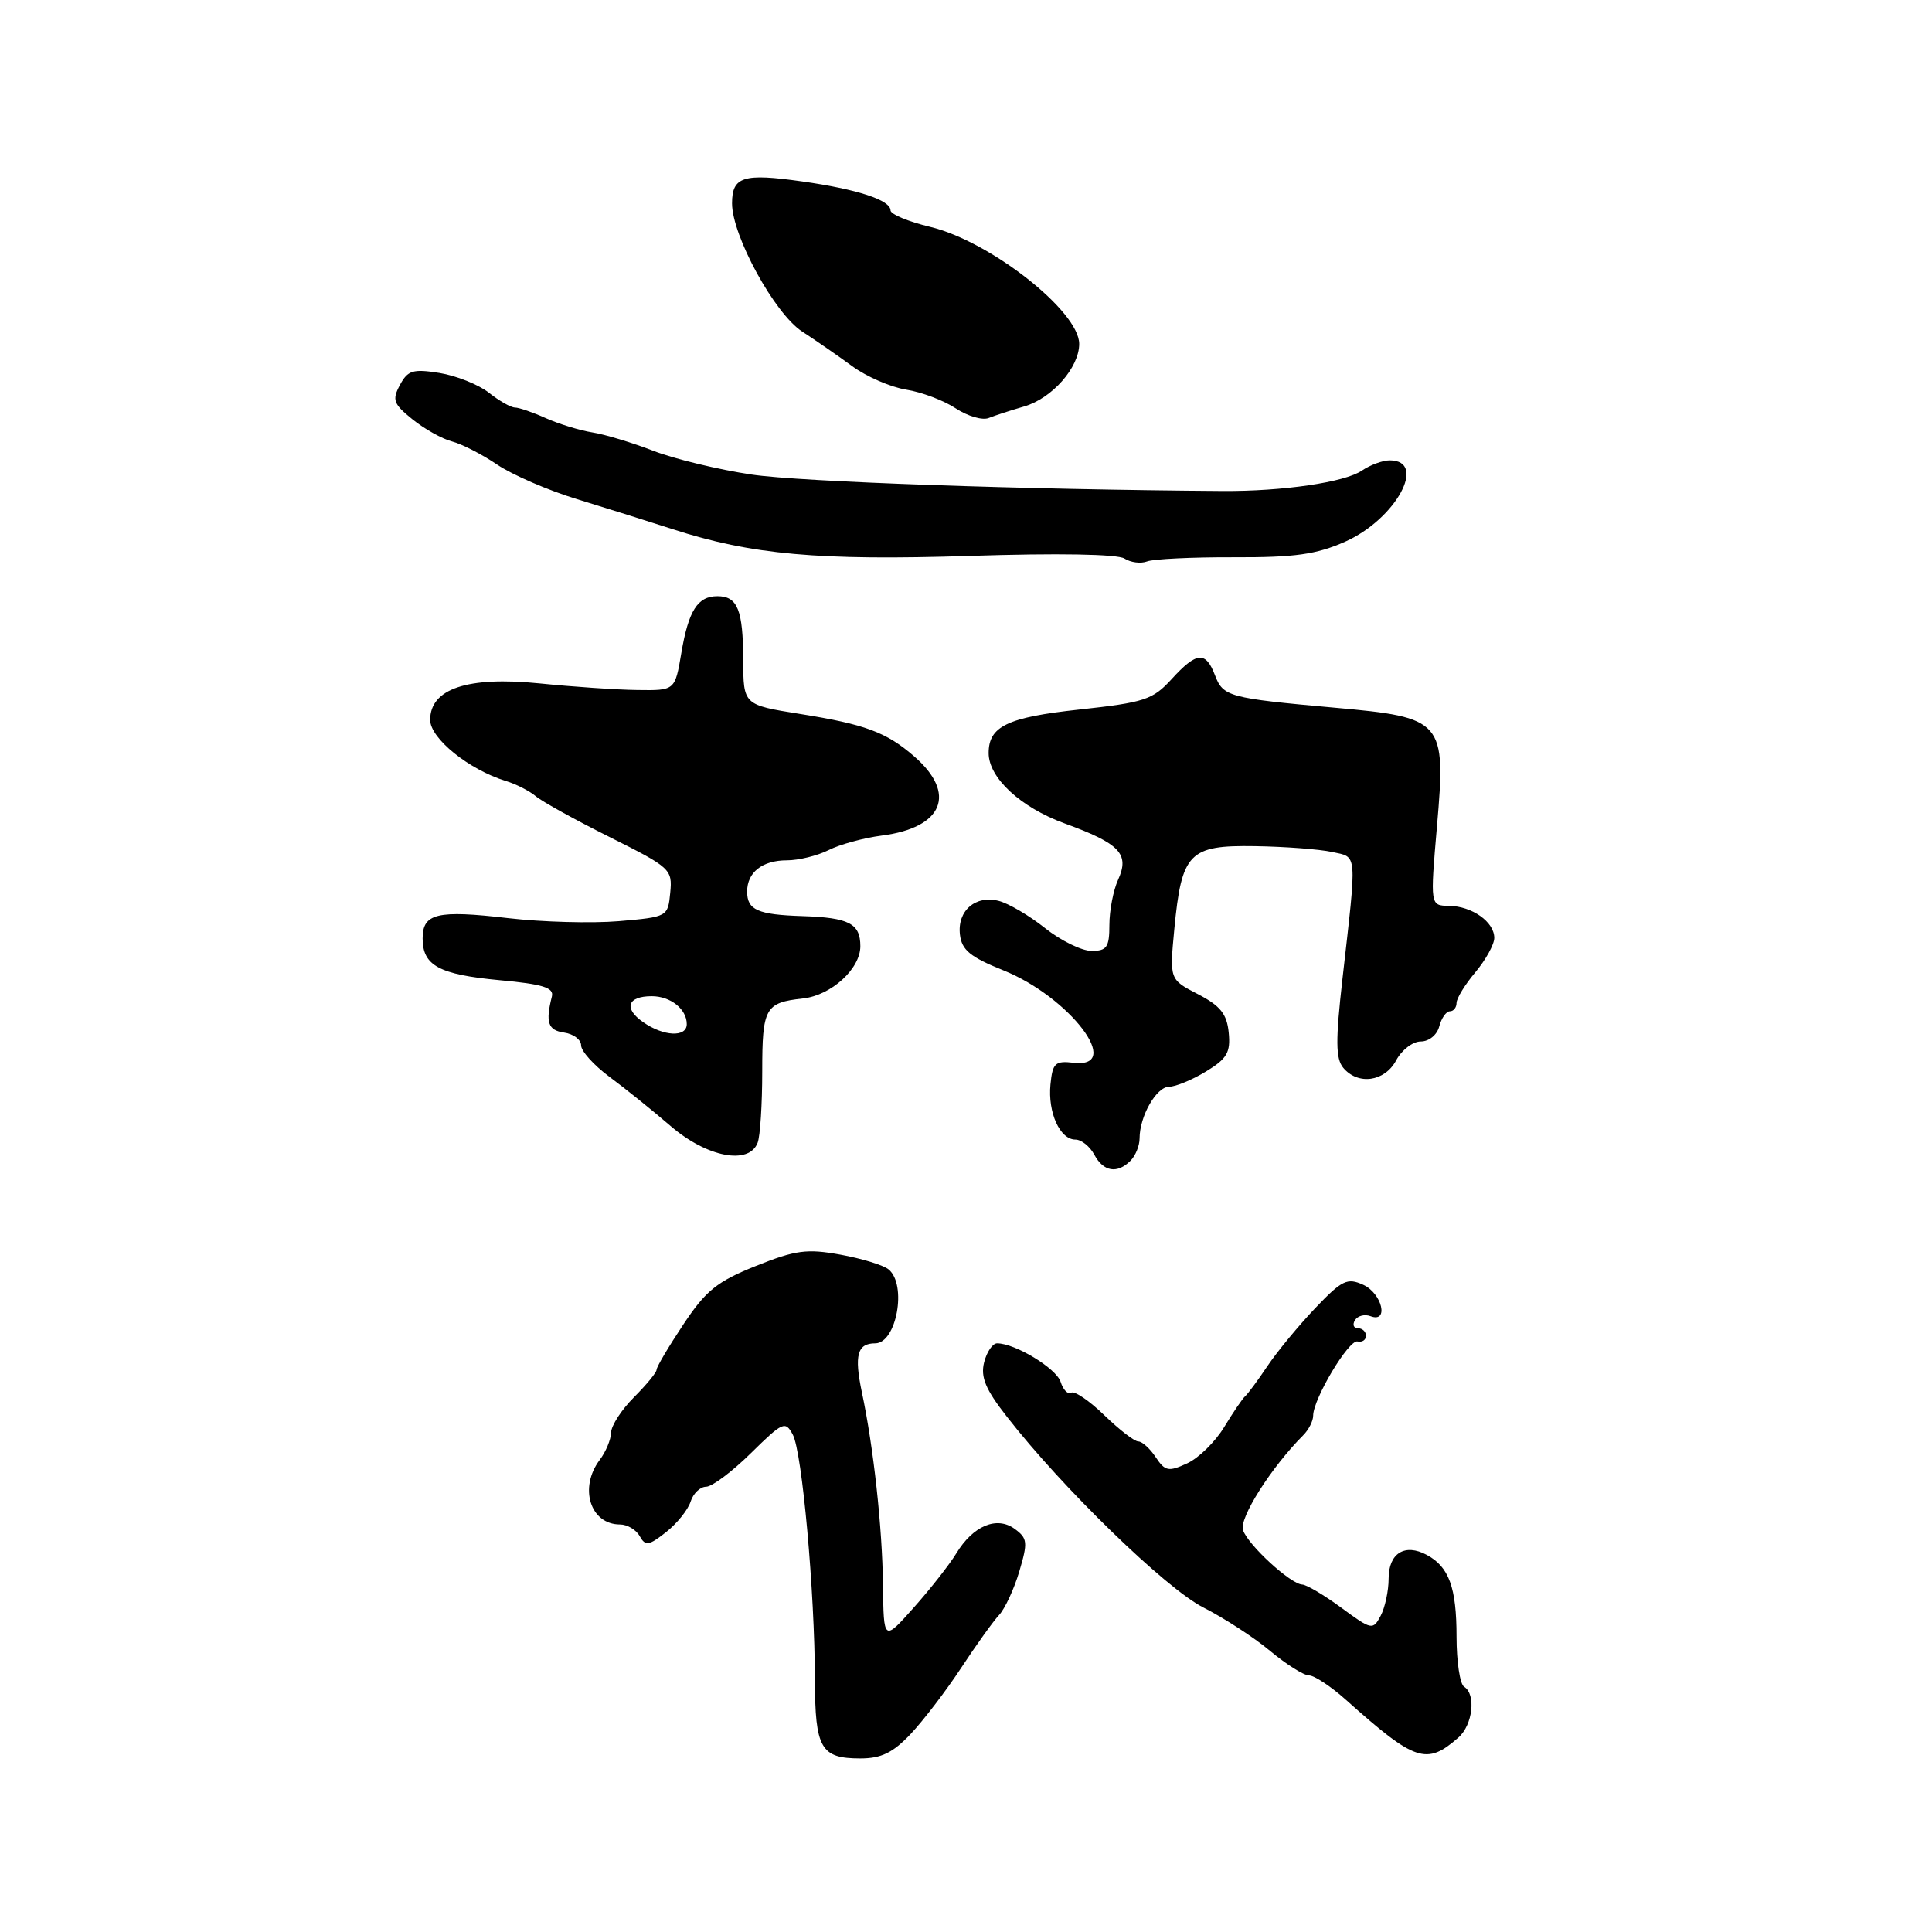 <?xml version="1.0" encoding="UTF-8" standalone="no"?>
<!DOCTYPE svg PUBLIC "-//W3C//DTD SVG 1.1//EN" "http://www.w3.org/Graphics/SVG/1.1/DTD/svg11.dtd" >
<svg xmlns="http://www.w3.org/2000/svg" xmlns:xlink="http://www.w3.org/1999/xlink" version="1.1" viewBox="0 0 256 256">
 <g >
 <path fill="currentColor"
d=" M 120.68 229.75 C 122.36 227.96 125.37 224.03 127.36 221.00 C 129.35 217.97 131.61 214.82 132.38 214.00 C 133.15 213.18 134.36 210.58 135.06 208.23 C 136.21 204.36 136.15 203.83 134.46 202.59 C 132.08 200.85 128.94 202.16 126.71 205.84 C 125.82 207.30 123.29 210.53 121.09 213.00 C 117.09 217.50 117.09 217.50 117.00 210.00 C 116.91 202.38 115.75 191.76 114.20 184.47 C 113.17 179.58 113.60 178.00 115.97 178.00 C 118.79 178.00 120.21 170.24 117.75 168.21 C 117.06 167.64 114.19 166.76 111.37 166.25 C 106.92 165.44 105.42 165.64 100.15 167.75 C 95.01 169.81 93.53 171.00 90.54 175.51 C 88.59 178.44 87.00 181.13 87.00 181.50 C 87.00 181.86 85.65 183.50 84.00 185.15 C 82.35 186.80 80.99 188.91 80.97 189.83 C 80.95 190.75 80.28 192.37 79.47 193.44 C 76.68 197.13 78.21 202.00 82.15 202.00 C 83.11 202.00 84.29 202.69 84.76 203.54 C 85.52 204.89 85.96 204.82 88.25 203.02 C 89.70 201.88 91.16 200.06 91.51 198.97 C 91.85 197.89 92.78 197.00 93.56 197.00 C 94.35 197.00 97.01 195.00 99.49 192.56 C 103.73 188.39 104.06 188.24 105.05 190.10 C 106.29 192.41 107.96 210.93 107.98 222.55 C 108.00 231.69 108.76 233.00 114.00 233.00 C 116.77 233.00 118.32 232.25 120.68 229.75 Z  M 193.25 230.23 C 195.15 228.56 195.61 224.49 194.00 223.50 C 193.45 223.16 193.00 220.18 193.00 216.88 C 193.00 210.35 192.00 207.61 189.05 206.03 C 186.15 204.47 184.00 205.81 184.00 209.17 C 184.00 210.80 183.52 213.02 182.94 214.11 C 181.92 216.02 181.75 215.99 177.74 213.04 C 175.47 211.37 173.13 209.98 172.55 209.96 C 171.02 209.90 165.44 204.79 164.71 202.77 C 164.14 201.21 168.43 194.44 172.68 190.18 C 173.41 189.45 174.00 188.29 174.00 187.59 C 174.00 185.37 178.71 177.49 179.88 177.75 C 180.50 177.89 181.00 177.55 181.00 177.00 C 181.00 176.45 180.52 176.00 179.94 176.00 C 179.36 176.00 179.18 175.52 179.54 174.93 C 179.91 174.34 180.83 174.11 181.60 174.40 C 184.07 175.35 183.15 171.39 180.63 170.24 C 178.52 169.28 177.82 169.62 174.28 173.33 C 172.10 175.62 169.25 179.07 167.95 181.00 C 166.66 182.93 165.33 184.72 165.00 185.00 C 164.66 185.28 163.42 187.11 162.22 189.08 C 161.03 191.05 158.81 193.22 157.29 193.91 C 154.83 195.04 154.38 194.95 153.14 193.09 C 152.38 191.94 151.34 191.00 150.83 191.00 C 150.32 191.00 148.29 189.43 146.32 187.52 C 144.35 185.61 142.38 184.27 141.94 184.54 C 141.50 184.81 140.87 184.17 140.54 183.11 C 139.96 181.31 134.51 178.00 132.12 178.00 C 131.52 178.00 130.75 179.14 130.40 180.52 C 129.91 182.48 130.59 184.11 133.41 187.71 C 140.75 197.15 154.51 210.51 159.45 213.00 C 162.17 214.38 166.15 216.96 168.29 218.75 C 170.44 220.54 172.76 222.00 173.45 222.00 C 174.15 222.00 176.36 223.46 178.36 225.25 C 187.53 233.44 189.02 233.94 193.25 230.23 Z  M 149.80 153.80 C 150.46 153.14 151.00 151.81 151.00 150.85 C 151.00 147.90 153.23 144.00 154.91 144.00 C 155.78 143.99 157.99 143.08 159.81 141.97 C 162.59 140.28 163.07 139.45 162.81 136.82 C 162.57 134.35 161.70 133.27 158.73 131.73 C 154.97 129.79 154.97 129.79 155.60 123.14 C 156.57 112.99 157.55 111.98 166.27 112.12 C 170.25 112.18 174.85 112.53 176.50 112.89 C 179.90 113.63 179.82 112.63 177.88 129.73 C 176.96 137.86 176.98 140.27 177.98 141.48 C 179.94 143.83 183.48 143.34 185.00 140.50 C 185.74 139.12 187.20 138.00 188.26 138.00 C 189.35 138.00 190.42 137.13 190.71 136.00 C 191.00 134.90 191.63 134.00 192.12 134.00 C 192.60 134.00 193.00 133.50 193.00 132.89 C 193.00 132.29 194.12 130.45 195.50 128.82 C 196.87 127.18 198.00 125.14 198.00 124.28 C 198.00 122.16 195.05 120.07 192.00 120.03 C 189.50 120.00 189.50 120.00 190.41 109.44 C 191.62 95.47 191.27 95.06 176.82 93.77 C 162.82 92.51 162.07 92.31 160.99 89.47 C 159.76 86.25 158.56 86.35 155.24 89.99 C 152.75 92.72 151.65 93.08 143.00 94.02 C 133.48 95.05 131.00 96.24 131.00 99.79 C 131.00 103.06 135.22 106.97 141.02 109.09 C 148.40 111.78 149.71 113.15 148.15 116.58 C 147.52 117.96 147.00 120.65 147.00 122.55 C 147.00 125.51 146.66 126.00 144.64 126.00 C 143.34 126.00 140.56 124.64 138.47 122.98 C 136.38 121.31 133.61 119.69 132.32 119.37 C 129.23 118.59 126.82 120.70 127.20 123.86 C 127.44 125.89 128.58 126.82 132.94 128.57 C 141.74 132.10 148.97 141.61 142.25 140.82 C 139.81 140.54 139.47 140.86 139.19 143.70 C 138.83 147.43 140.45 151.00 142.50 151.00 C 143.29 151.00 144.41 151.90 145.00 153.00 C 146.21 155.26 148.03 155.57 149.80 153.80 Z  M 100.39 151.42 C 100.73 150.55 101.00 146.30 101.00 141.98 C 101.00 133.54 101.38 132.85 106.40 132.30 C 110.14 131.89 114.00 128.38 114.00 125.38 C 114.00 122.37 112.50 121.59 106.33 121.39 C 100.40 121.20 99.00 120.58 99.00 118.14 C 99.00 115.59 101.01 114.00 104.25 114.00 C 105.82 114.00 108.31 113.39 109.80 112.64 C 111.28 111.89 114.45 111.03 116.83 110.72 C 124.98 109.68 126.83 105.16 121.13 100.22 C 117.45 97.02 114.61 95.97 106.00 94.60 C 98.50 93.40 98.50 93.40 98.48 87.45 C 98.46 80.80 97.73 79.00 95.06 79.00 C 92.44 79.00 91.23 80.90 90.28 86.53 C 89.44 91.50 89.44 91.50 84.47 91.43 C 81.74 91.40 75.88 91.00 71.45 90.55 C 61.95 89.60 57.00 91.26 57.00 95.39 C 57.00 97.84 62.13 101.98 67.01 103.48 C 68.38 103.89 70.17 104.81 71.00 105.51 C 71.83 106.21 76.24 108.65 80.81 110.93 C 88.85 114.95 89.11 115.19 88.81 118.29 C 88.50 121.48 88.45 121.50 82.00 122.06 C 78.42 122.36 71.83 122.18 67.35 121.66 C 57.92 120.56 56.00 121.02 56.00 124.35 C 56.00 127.95 58.19 129.13 66.22 129.88 C 71.92 130.40 73.42 130.87 73.13 132.03 C 72.26 135.48 72.61 136.52 74.75 136.82 C 75.99 137.00 77.00 137.76 77.00 138.52 C 77.00 139.28 78.69 141.15 80.75 142.68 C 82.81 144.20 86.48 147.15 88.89 149.23 C 93.69 153.35 99.25 154.41 100.39 151.42 Z  M 163.50 73.84 C 171.56 73.87 174.42 73.47 178.25 71.77 C 184.95 68.79 189.21 61.00 184.14 61.00 C 183.21 61.00 181.56 61.61 180.47 62.35 C 178.20 63.91 169.97 65.11 162.00 65.06 C 135.69 64.88 106.09 63.85 99.58 62.88 C 95.22 62.23 89.37 60.82 86.58 59.74 C 83.79 58.66 80.15 57.56 78.50 57.30 C 76.85 57.04 74.08 56.19 72.35 55.42 C 70.62 54.64 68.76 54.00 68.23 54.00 C 67.70 54.00 66.14 53.12 64.77 52.03 C 63.39 50.95 60.45 49.78 58.23 49.42 C 54.72 48.86 54.03 49.07 52.99 51.02 C 51.93 52.99 52.13 53.53 54.65 55.56 C 56.22 56.83 58.57 58.15 59.88 58.49 C 61.19 58.83 63.88 60.21 65.87 61.56 C 67.86 62.91 72.64 64.98 76.49 66.15 C 80.35 67.33 86.04 69.12 89.14 70.12 C 99.56 73.50 108.49 74.30 128.50 73.66 C 140.13 73.28 148.08 73.42 149.00 74.01 C 149.82 74.54 151.18 74.71 152.00 74.39 C 152.82 74.07 158.00 73.82 163.50 73.84 Z  M 135.70 53.86 C 139.40 52.79 143.00 48.70 143.00 45.57 C 143.00 41.24 131.19 31.96 123.25 30.06 C 120.36 29.37 118.00 28.38 118.00 27.88 C 118.00 26.51 113.62 25.08 106.30 24.04 C 98.47 22.93 97.00 23.40 97.00 26.95 C 97.00 31.24 102.65 41.57 106.29 43.93 C 108.06 45.08 111.04 47.14 112.92 48.52 C 114.80 49.90 118.02 51.30 120.07 51.63 C 122.11 51.95 125.07 53.07 126.64 54.11 C 128.22 55.15 130.18 55.72 131.00 55.39 C 131.82 55.06 133.94 54.37 135.70 53.86 Z  M 85.21 135.43 C 82.60 133.61 83.14 132.00 86.36 132.00 C 88.85 132.00 91.00 133.71 91.00 135.70 C 91.00 137.48 87.92 137.34 85.21 135.43 Z "/>
</g>
</svg>